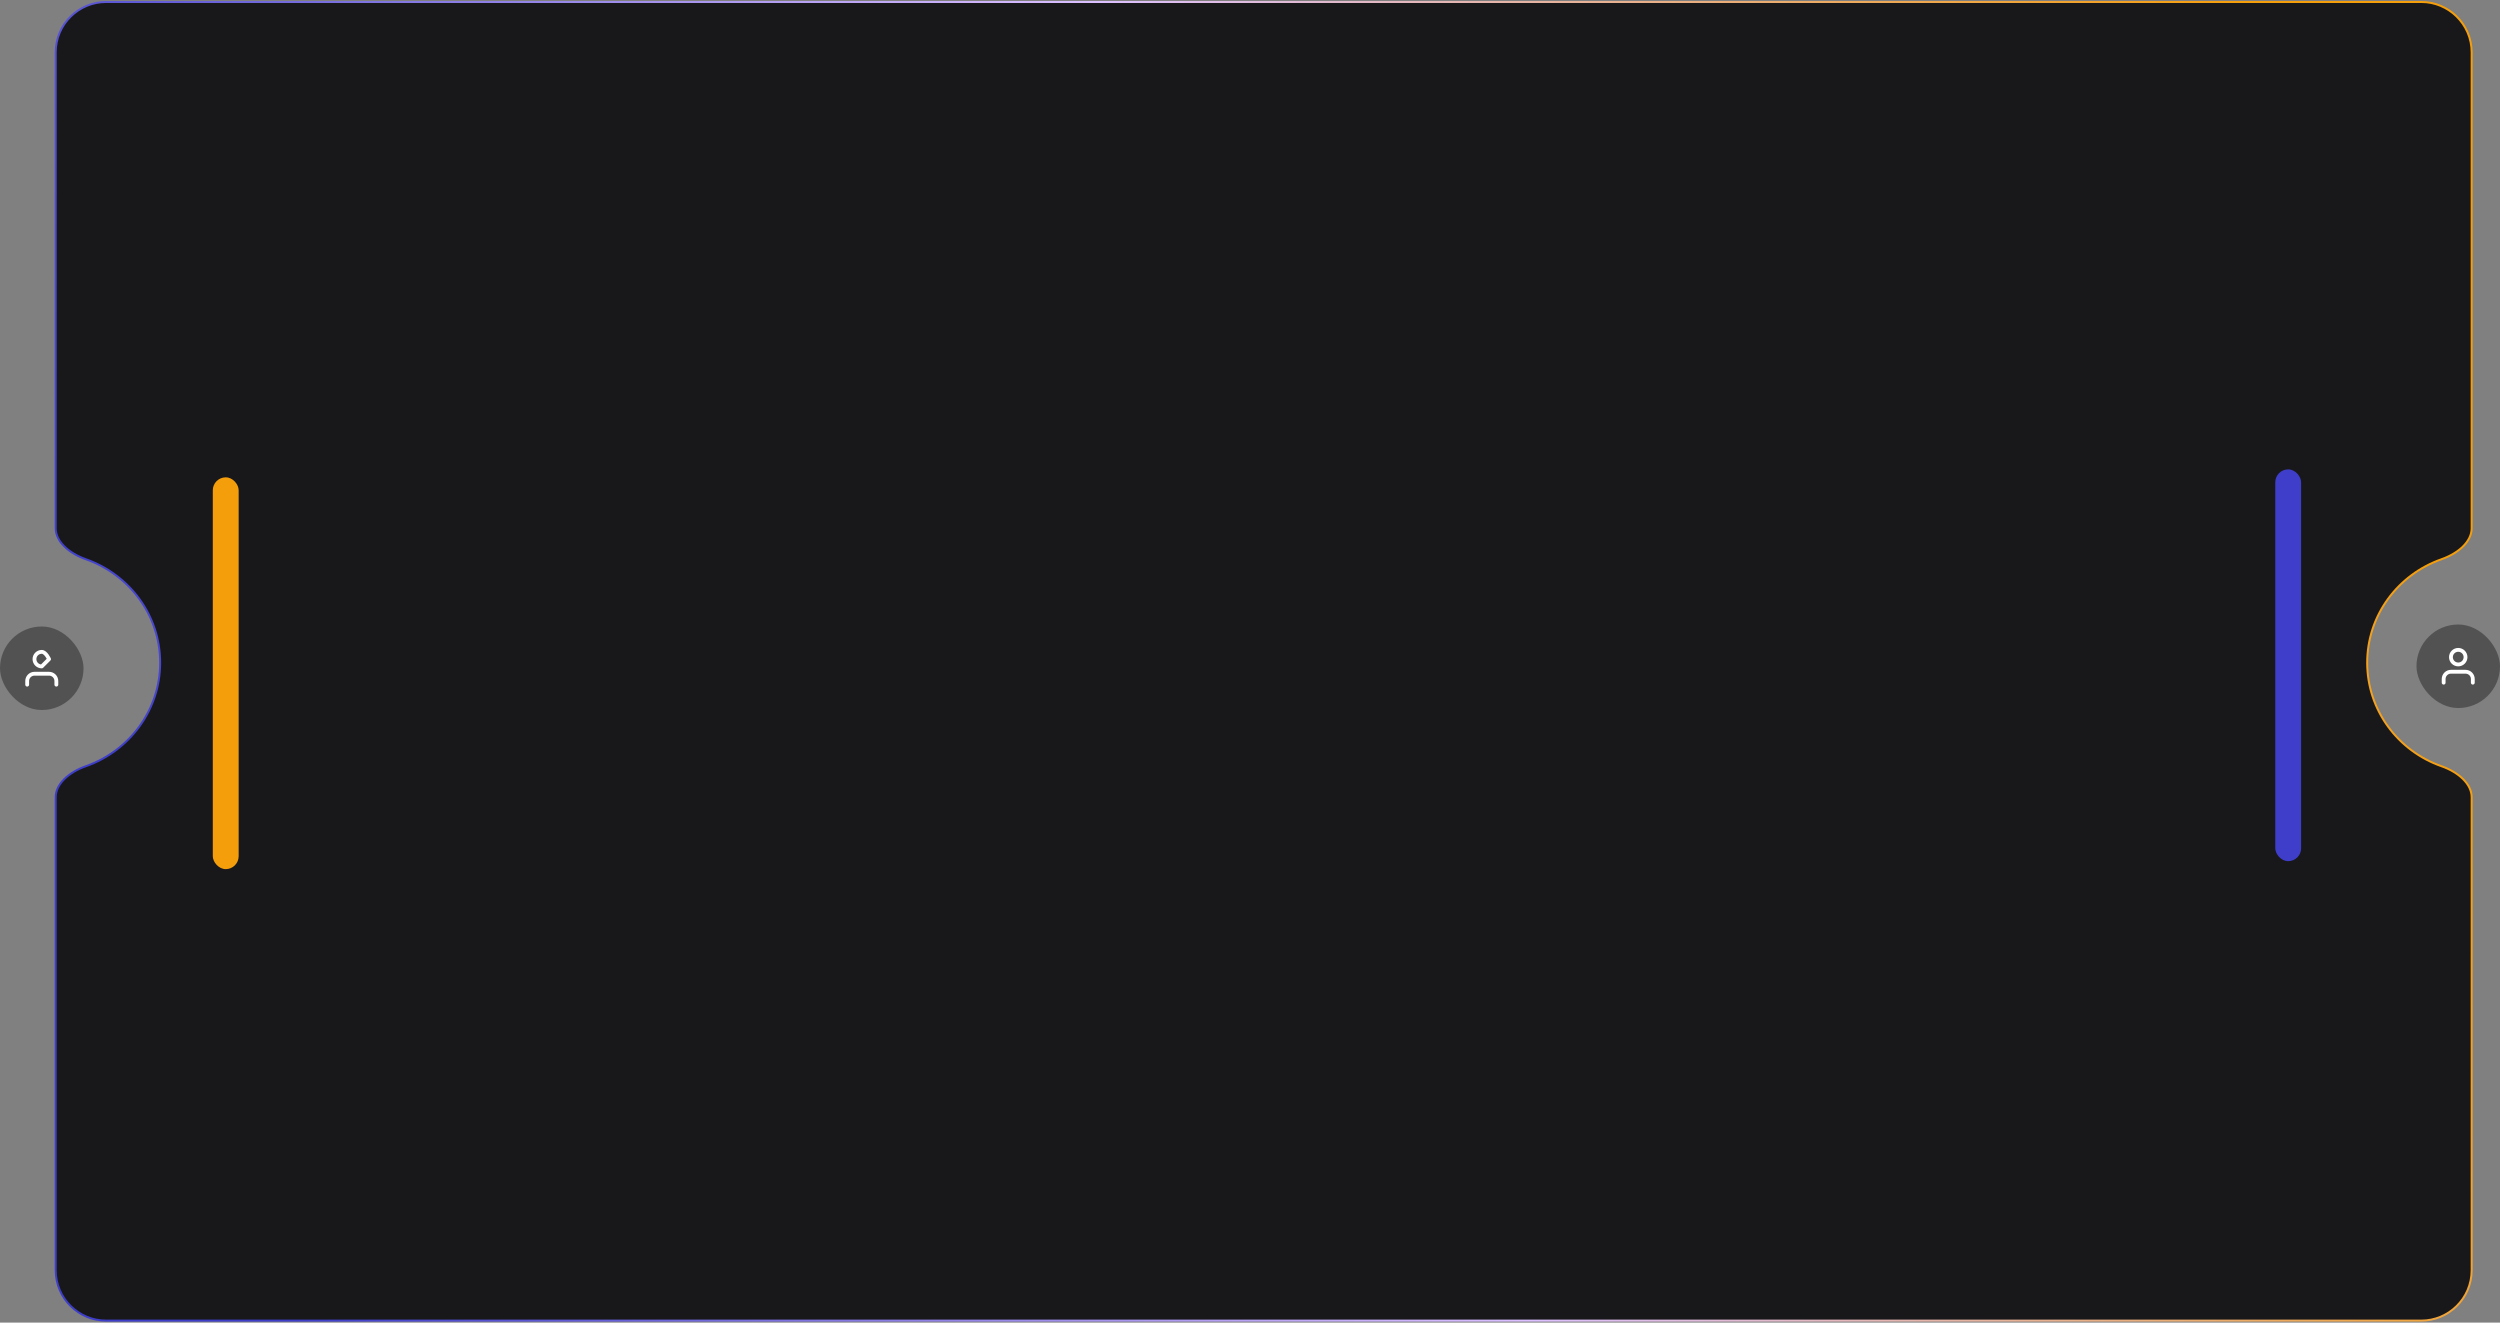 <svg width="1257" height="665" viewBox="0 0 1257 665" fill="none" xmlns="http://www.w3.org/2000/svg">
    <rect x="0" y="0" width="1257" height="665" fill="#808080" stroke="none"/>
    <path d="M28 26.393C28 11.958 39.752 1 53.26 1H1217.49C1230.99 1 1242.75 11.958 1242.75 26.393V265.594C1242.75 272.254 1236.19 278.155 1227.56 281.19C1205.58 288.925 1190.22 309.458 1190.22 333.22C1190.22 356.983 1205.58 377.516 1227.56 385.251C1236.19 388.286 1242.75 394.186 1242.75 400.846V638.608C1242.75 653.042 1230.99 664 1217.49 664H53.26C39.752 664 28 653.042 28 638.608V400.846C28 394.186 34.562 388.286 43.187 385.251C65.164 377.516 80.522 356.983 80.522 333.22C80.522 309.458 65.164 288.925 43.187 281.19C34.562 278.155 28 272.254 28 265.594V26.393Z" fill="#18181B" stroke="url(#paint0_linear_0_1)"/>
    <rect y="315" width="42" height="42" rx="21" fill="#525252"/>
    <path d="M28.333 344.25V342.417C28.333 341.444 27.947 340.512 27.259 339.824C26.572 339.136 25.639 338.75 24.667 338.75H17.333C16.361 338.75 15.428 339.136 14.741 339.824C14.053 340.512 13.667 341.444 13.667 342.417V344.25" stroke="white" stroke-width="1.925" stroke-linecap="round" stroke-linejoin="round"/>
    <path d="M21 335.083L24.667 331.417C24.667 331.417 23.025 327.75 21 327.75C18.975 327.75 17.333 329.392 17.333 331.417C17.333 333.442 18.975 335.083 21 335.083Z" stroke="white" stroke-width="1.925" stroke-linecap="round" stroke-linejoin="round"/>
    <rect x="1215" y="314" width="42" height="42" rx="21" fill="#525252"/>
    <path d="M1243.33 343.25V341.417C1243.33 340.444 1242.95 339.512 1242.26 338.824C1241.57 338.136 1240.64 337.75 1239.67 337.75H1232.33C1231.36 337.75 1230.43 338.136 1229.74 338.824C1229.05 339.512 1228.67 340.444 1228.67 341.417V343.25" stroke="white" stroke-width="1.925" stroke-linecap="round" stroke-linejoin="round"/>
    <path d="M1236 334.083C1238.03 334.083 1239.67 332.442 1239.67 330.417C1239.67 328.392 1238.03 326.75 1236 326.75C1233.97 326.75 1232.33 328.392 1232.33 330.417C1232.33 332.442 1233.97 334.083 1236 334.083Z" stroke="white" stroke-width="1.925" stroke-linecap="round" stroke-linejoin="round"/>
    <rect x="107" y="240" width="13" height="197" rx="6.5" fill="#F59E0B"/>
    <rect x="1144" y="236" width="13" height="197" rx="6.5" fill="#3E3ECA"/>
    <defs>
    <linearGradient id="paint0_linear_0_1" x1="48.468" y1="358.449" x2="1129" y2="6.674" gradientUnits="userSpaceOnUse">
    <stop stop-color="#3E3ECA"/>
    <stop offset="0.52" stop-color="#DCC0FF"/>
    <stop offset="1" stop-color="#F59E0B"/>
    </linearGradient>
    </defs>
</svg>
